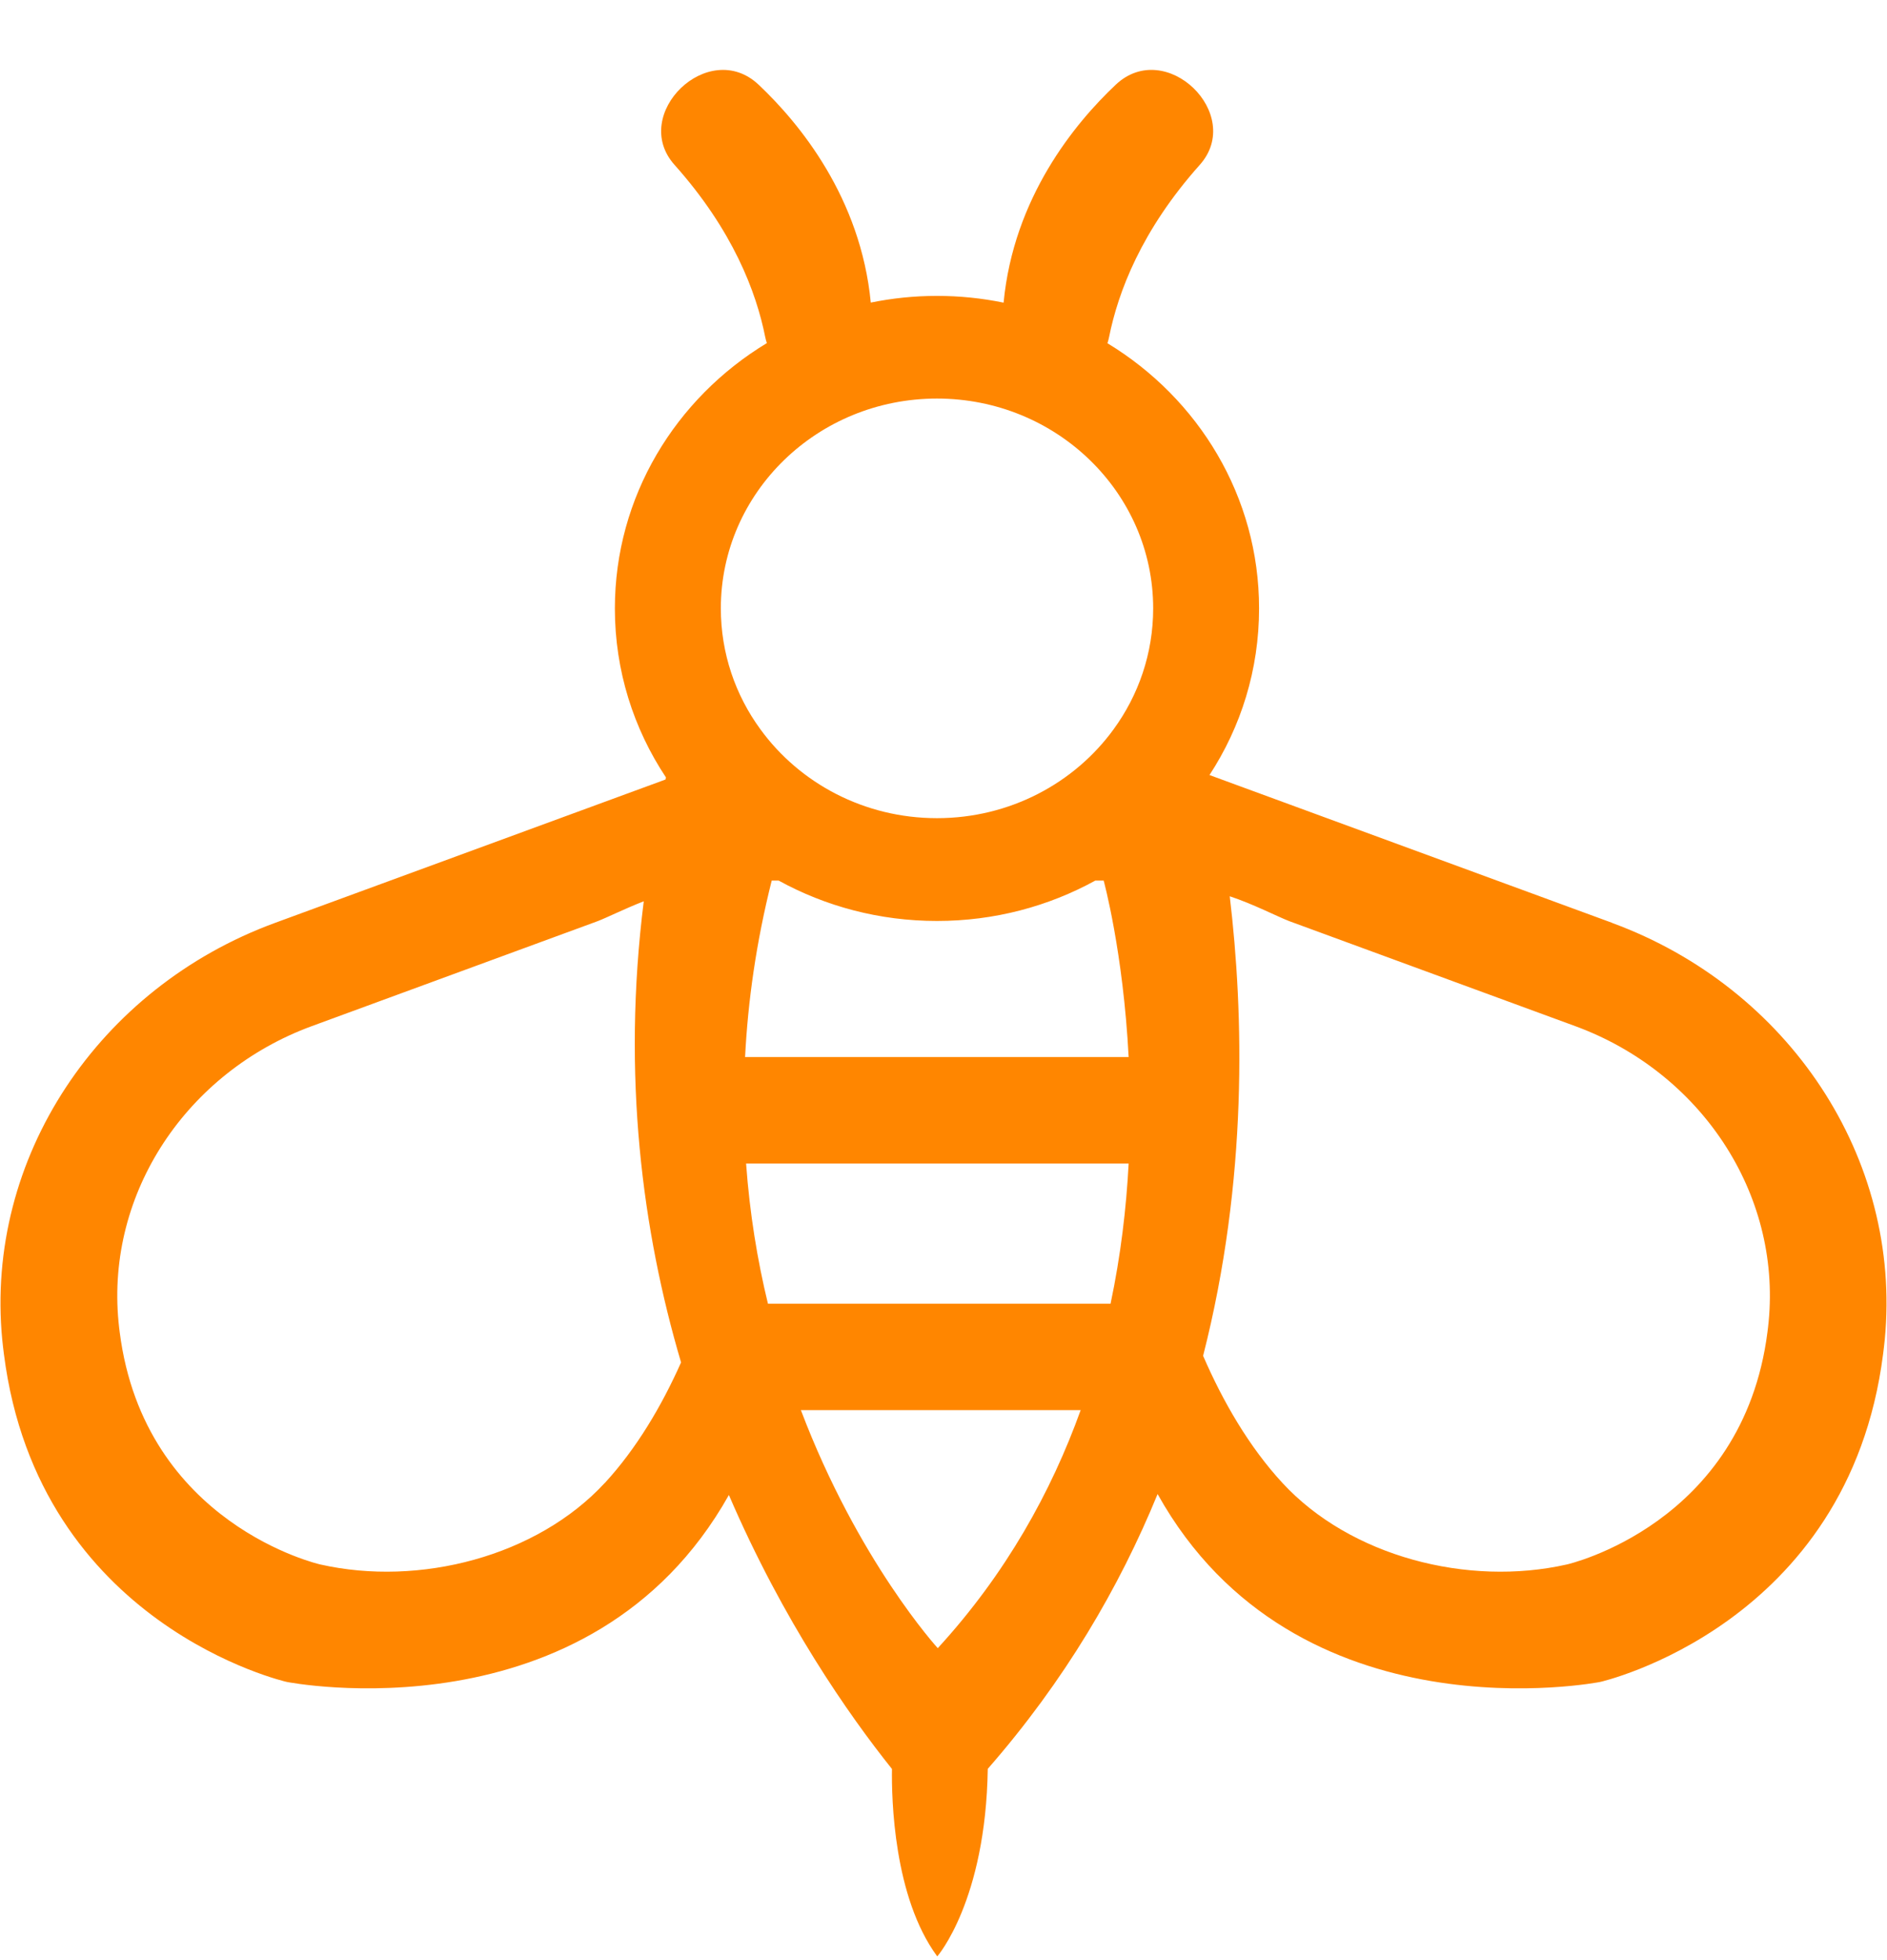 <svg width="26" height="27" viewBox="0 0 26 27" fill="none" xmlns="http://www.w3.org/2000/svg">
<path d="M22.213 12.712L16.665 10.676C17.099 10.011 17.348 9.225 17.348 8.38C17.348 6.84 16.514 5.489 15.259 4.728C15.268 4.701 15.275 4.673 15.281 4.645C15.405 4.023 15.728 3.17 16.531 2.271C17.152 1.575 16.063 0.513 15.372 1.168C14.807 1.701 13.966 2.724 13.828 4.169C13.531 4.108 13.225 4.076 12.91 4.076C12.596 4.076 12.293 4.108 11.998 4.168C11.859 2.724 11.018 1.701 10.454 1.168C9.762 0.513 8.673 1.576 9.294 2.271C10.097 3.17 10.421 4.023 10.544 4.645C10.55 4.672 10.557 4.7 10.566 4.726C9.309 5.486 8.472 6.839 8.472 8.382C8.472 9.239 8.73 10.038 9.176 10.709C9.174 10.719 9.172 10.729 9.169 10.738L3.788 12.713C1.359 13.604 -0.21 15.947 0.031 18.454C0.038 18.52 0.045 18.587 0.054 18.653C0.531 22.396 3.951 23.168 3.951 23.168C3.951 23.168 8.133 23.995 10.043 20.593C10.791 22.332 11.695 23.623 12.29 24.367C12.284 24.774 12.311 26.133 12.914 26.949C12.914 26.949 13.582 26.186 13.61 24.365C14.667 23.156 15.422 21.869 15.95 20.58C17.856 23.998 22.049 23.168 22.049 23.168C22.049 23.168 25.469 22.396 25.946 18.653C25.955 18.587 25.962 18.52 25.969 18.454C26.21 15.947 24.64 13.604 22.212 12.713L22.213 12.712ZM12.91 12.686C13.703 12.686 14.447 12.484 15.091 12.13H15.207C15.207 12.13 15.476 13.11 15.551 14.561H10.266C10.305 13.791 10.419 12.98 10.633 12.13H10.729C11.373 12.484 12.118 12.686 12.91 12.686ZM10.281 16.028H15.551C15.519 16.638 15.443 17.289 15.302 17.958H10.581C10.436 17.361 10.33 16.717 10.28 16.028H10.281ZM14.89 19.424C14.485 20.549 13.861 21.678 12.921 22.703C12.921 22.703 11.823 21.502 11.035 19.424H14.89ZM12.91 5.49C14.555 5.49 15.889 6.785 15.889 8.38C15.889 9 15.687 9.576 15.343 10.047C14.804 10.787 13.915 11.27 12.91 11.27C11.905 11.27 11.017 10.787 10.478 10.047C10.133 9.576 9.932 9 9.932 8.38C9.932 6.785 11.265 5.49 12.91 5.49ZM8.334 20.426C7.398 21.44 5.779 21.859 4.413 21.55C4.412 21.55 1.987 21.002 1.649 18.348C1.642 18.3 1.638 18.253 1.633 18.207C1.463 16.428 2.575 14.766 4.298 14.134L8.234 12.689C8.372 12.636 8.612 12.515 8.87 12.415C8.568 14.819 8.85 16.96 9.384 18.767C9.116 19.369 8.769 19.954 8.335 20.426H8.334ZM24.369 18.207C24.365 18.253 24.359 18.3 24.353 18.348C24.015 21.002 21.59 21.55 21.589 21.55C20.223 21.859 18.604 21.44 17.669 20.426C17.212 19.931 16.851 19.309 16.577 18.676C17.197 16.247 17.136 13.957 16.944 12.346C17.269 12.453 17.596 12.624 17.768 12.69L21.705 14.135C23.427 14.767 24.541 16.429 24.369 18.208V18.207ZM16.699 10.834C16.699 10.834 16.701 10.844 16.702 10.849C16.702 10.844 16.7 10.839 16.699 10.834Z" fill="#FF8600"/>
</svg>

